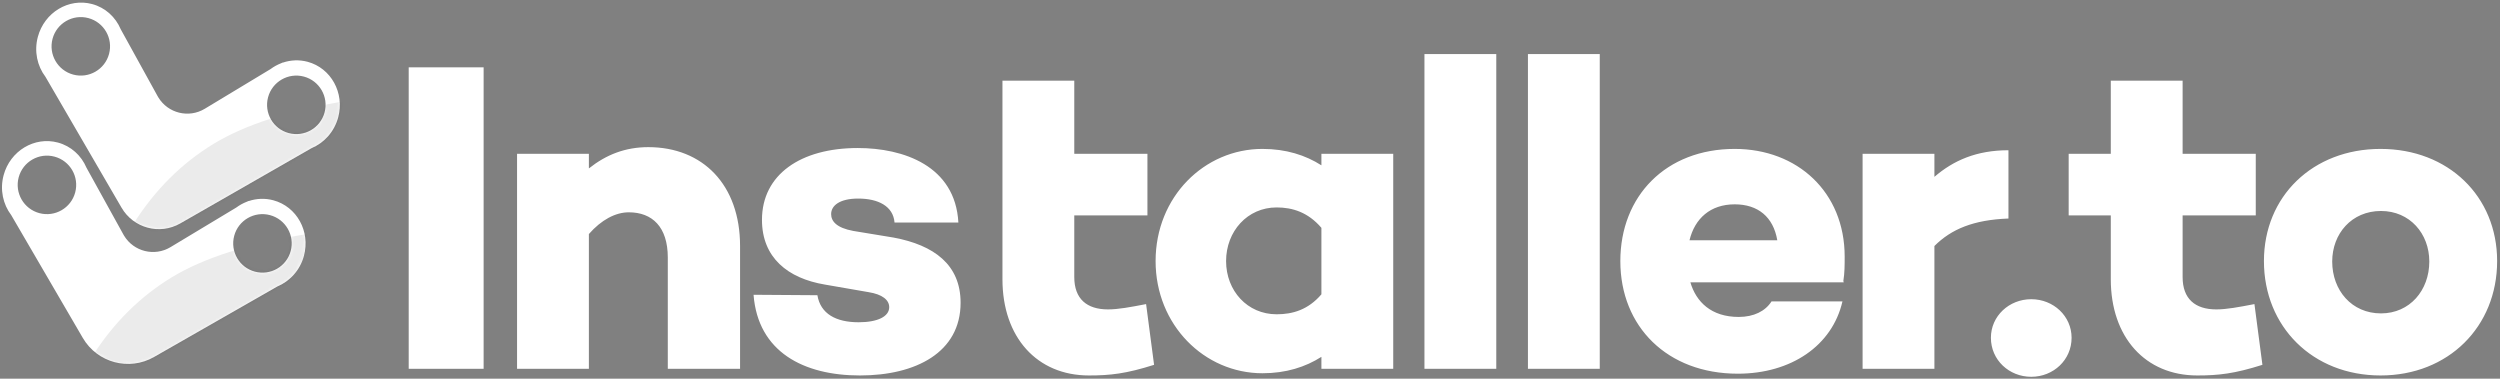 <?xml version="1.0" encoding="UTF-8"?>
<svg width="812px" height="123px" viewBox="0 0 812 123" version="1.1" xmlns="http://www.w3.org/2000/svg" xmlns:xlink="http://www.w3.org/1999/xlink">
    <rect x="0" y="0" width="812" height="123" fill="#808080" stroke="none"/>
    <!-- Generator: Sketch 53.1 (72631) - https://sketchapp.com -->
    <title>primary logo - Full Inverted</title>
    <desc>Created with Sketch.</desc>
    <defs>
        <path d="M95.224,26.773 L60.366,61.42 C54.905,66.848 46.087,66.848 40.627,61.42 L5.743,26.747 C2.257,24.041 -8.5975671e-13,19.717 -8.5975671e-13,14.844 C-8.5975671e-13,6.646 6.39,4.19220214e-13 14.272,4.19220214e-13 C18.748,4.19220214e-13 22.742,2.143 25.359,5.497 L42.556,23.385 C42.659,23.491 42.763,23.596 42.87,23.699 C47.254,27.905 54.217,27.76 58.423,23.377 C66.403,15.06 72.162,9.075 75.7,5.421 C76.518,4.388 77.466,3.471 78.52,2.699 C78.685,2.565 78.86,2.427 79.043,2.284 C79.055,2.293 79.068,2.301 79.081,2.309 C81.291,0.847 83.915,4.19220214e-13 86.728,4.19220214e-13 C94.61,4.19220214e-13 101,6.646 101,14.844 C101,19.732 98.729,24.068 95.224,26.773 Z M14.275,23.719 C19.522,23.719 23.775,19.465 23.775,14.219 C23.775,8.972 19.522,4.719 14.275,4.719 C9.029,4.719 4.775,8.972 4.775,14.219 C4.775,19.465 9.029,23.719 14.275,23.719 Z M86.808,23.954 C92.054,23.954 96.308,19.701 96.308,14.454 C96.308,9.207 92.054,4.954 86.808,4.954 C81.561,4.954 77.308,9.207 77.308,14.454 C77.308,19.701 81.561,23.954 86.808,23.954 Z" id="path-1"></path>
        <path d="M95.224,26.716 L62.468,59.205 C55.84,65.778 45.152,65.778 38.525,59.205 L5.743,26.69 C2.257,23.99 4.97379915e-14,19.675 4.97379915e-14,14.812 C4.97379915e-14,6.632 6.39,2.91322522e-13 14.272,2.91322522e-13 C18.748,2.91322522e-13 22.742,2.139 25.359,5.485 L42.564,23.343 C42.662,23.444 42.761,23.543 42.862,23.641 C47.241,27.851 54.205,27.715 58.415,23.335 C66.399,15.032 72.161,9.056 75.7,5.409 C76.518,4.378 77.466,3.464 78.52,2.693 C78.685,2.56 78.86,2.421 79.043,2.279 C79.055,2.288 79.068,2.296 79.081,2.304 C81.291,0.845 83.915,2.91322522e-13 86.728,2.91322522e-13 C94.61,2.91322522e-13 101,6.632 101,14.812 C101,19.69 98.729,24.017 95.224,26.716 Z M14.405,23.702 C19.651,23.702 23.905,19.448 23.905,14.202 C23.905,8.955 19.651,4.702 14.405,4.702 C9.158,4.702 4.905,8.955 4.905,14.202 C4.905,19.448 9.158,23.702 14.405,23.702 Z M86.937,23.937 C92.184,23.937 96.437,19.684 96.437,14.437 C96.437,9.19 92.184,4.937 86.937,4.937 C81.69,4.937 77.437,9.19 77.437,14.437 C77.437,19.684 81.69,23.937 86.937,23.937 Z" id="path-3"></path>
    </defs>
    <g id="Page-1" stroke="none" stroke-width="1" fill="none" fill-rule="evenodd">
        <g id="Logo-design---v-0.00000002" transform="translate(-1006, -807)">
            <g id="primary-logo---Full-Inverted" transform="translate(992, 803)">
                <path d="M171.081,25.871 L171.081,123.791 L146.745,123.791 L146.745,25.871 L171.081,25.871 Z M224.565,51.791 C242.277,51.791 254.373,64.031 254.373,83.903 L254.373,123.791 L230.901,123.791 L230.901,87.647 C230.901,77.711 225.861,72.959 218.229,72.959 C213.909,72.959 209.301,75.407 205.269,80.015 L205.269,123.791 L181.941,123.791 L181.941,53.951 L205.269,53.951 L205.269,58.703 C210.885,54.239 217.077,51.791 224.565,51.791 Z M258.753,99.743 L279.489,99.887 C280.497,105.935 285.537,108.671 292.881,108.671 C299.073,108.671 302.817,106.799 302.817,103.775 C302.817,101.471 300.657,99.599 296.049,98.879 L281.937,96.431 C269.841,94.415 261.489,87.647 261.489,75.407 C261.489,60.719 274.017,52.079 292.593,52.079 C307.425,52.079 324.273,57.839 325.281,76.271 L304.545,76.271 C304.113,70.943 299.217,68.495 292.737,68.495 C286.689,68.495 283.953,70.799 283.953,73.535 C283.953,75.839 285.681,77.999 291.153,79.007 L304.257,81.167 C317.361,83.615 326.001,89.951 326.001,102.335 C326.001,118.463 311.457,125.951 293.313,125.951 C275.025,125.951 260.193,118.319 258.753,99.743 Z M386.253,102.767 L388.845,122.495 C379.773,125.375 374.589,125.951 367.677,125.951 C350.829,125.951 339.597,113.567 339.597,94.703 L339.597,73.967 L339.597,53.951 L339.597,30.191 L362.925,30.191 L362.925,53.951 L386.685,53.951 L386.685,73.967 L362.925,73.967 L362.925,93.983 C362.925,101.039 366.957,104.495 373.869,104.495 C377.181,104.495 381.069,103.775 386.253,102.767 Z M466.521,53.951 L466.521,123.791 L443.193,123.791 L443.193,119.903 C438.009,123.215 431.673,125.231 424.041,125.231 C405.177,125.231 389.337,109.535 389.337,88.799 C389.337,67.919 405.177,52.367 424.041,52.367 C431.673,52.367 438.009,54.383 443.193,57.695 L443.193,53.951 L466.521,53.951 Z M428.649,106.079 C433.833,106.079 438.873,104.639 443.193,99.599 L443.193,77.999 C438.873,72.959 433.833,71.375 428.649,71.375 C419.145,71.375 412.233,79.151 412.233,88.799 C412.233,98.447 419.145,106.079 428.649,106.079 Z M499.989,21.551 L499.989,123.791 L476.661,123.791 L476.661,21.551 L499.989,21.551 Z M533.601,21.551 L533.601,123.791 L510.273,123.791 L510.273,21.551 L533.601,21.551 Z M613.149,87.359 C613.149,89.951 613.149,92.687 612.717,95.279 L612.861,95.711 L563.037,95.711 C564.909,102.047 569.805,106.943 578.733,106.943 C583.629,106.943 587.373,105.071 589.389,101.903 L612.429,101.903 C609.117,116.303 595.725,125.375 578.445,125.375 C555.549,125.375 540.285,110.111 540.285,88.799 C540.285,67.631 555.117,52.367 577.437,52.367 C597.741,52.367 613.149,66.335 613.149,87.359 Z M577.437,70.367 C569.517,70.367 564.477,74.975 562.749,82.031 L591.261,82.031 C589.965,74.399 584.925,70.367 577.437,70.367 Z M666.345,52.799 L666.345,74.975 C654.969,75.407 647.769,78.431 642.297,83.903 L642.297,123.791 L618.969,123.791 L618.969,53.951 L642.297,53.951 L642.297,61.439 C648.489,56.111 655.977,52.799 666.345,52.799 Z M673.749,126.383 C666.549,126.383 660.645,120.911 660.645,113.711 C660.645,106.655 666.549,101.183 673.749,101.183 C680.949,101.183 686.853,106.655 686.853,113.711 C686.853,120.911 680.949,126.383 673.749,126.383 Z M746.241,102.767 L748.833,122.495 C739.761,125.375 734.577,125.951 727.665,125.951 C710.817,125.951 699.585,113.567 699.585,94.703 L699.585,73.967 L685.905,73.967 L685.905,53.951 L699.585,53.951 L699.585,30.191 L722.913,30.191 L722.913,53.951 L746.673,53.951 L746.673,73.967 L722.913,73.967 L722.913,93.983 C722.913,101.039 726.945,104.495 733.857,104.495 C737.169,104.495 741.057,103.775 746.241,102.767 Z M787.197,52.367 C809.229,52.367 825.069,67.775 825.069,88.799 C825.069,110.111 809.229,125.951 787.197,125.951 C765.165,125.951 749.325,110.111 749.325,88.799 C749.325,67.775 765.165,52.367 787.197,52.367 Z M787.341,105.791 C796.701,105.791 803.037,98.303 803.037,88.943 C803.037,79.871 796.701,72.527 787.341,72.527 C777.837,72.527 771.501,79.871 771.501,88.943 C771.501,98.303 777.837,105.791 787.341,105.791 Z" id="Installer.to-Copy-2" fill="#FFFFFF" fill-rule="nonzero"></path>
                <g id="logo-symbol-copy-5" transform="translate(64.5, 68.5) rotate(15) translate(-64.5, -68.5) translate(13, 12)">
                    <g id="Path-2-Copy" transform="translate(0.998, 0.795)">
                        <mask id="mask-2" fill="white">
                            <use xlink:href="#path-1"></use>
                        </mask>
                        <use id="Combined-Shape" fill="#FFFFFF" fill-rule="nonzero" xlink:href="#path-1"></use>
                        <path d="M45.765,65.309 C49.633,52.967 55.75,42.419 64.114,33.663 C72.479,24.908 85.391,16.588 102.852,8.705 C105.047,13.925 103.845,20.824 99.245,29.402 C90.328,46.028 72.608,61.837 53.45,68.734 C51.694,69.366 49.132,68.225 45.765,65.309 Z" fill-opacity="0.08" fill="#000000" fill-rule="nonzero" mask="url(#mask-2)"></path>
                    </g>
                    <g id="Path-2" transform="translate(1.89, 47.125)">
                        <mask id="mask-4" fill="white">
                            <use xlink:href="#path-3"></use>
                        </mask>
                        <use id="Combined-Shape" fill="#FFFFFF" fill-rule="nonzero" xlink:href="#path-3"></use>
                        <path d="M43.018,64.249 C46.886,51.933 53.003,41.407 61.367,32.671 C69.732,23.934 82.644,15.632 100.105,7.766 C102.301,12.975 101.098,19.859 96.498,28.418 C87.581,45.009 69.861,60.785 50.703,67.667 C48.947,68.298 46.385,67.158 43.018,64.249 Z" fill-opacity="0.08" fill="#000000" fill-rule="nonzero" mask="url(#mask-4)"></path>
                    </g>
                </g>
            </g>
        </g>
    </g>
</svg>